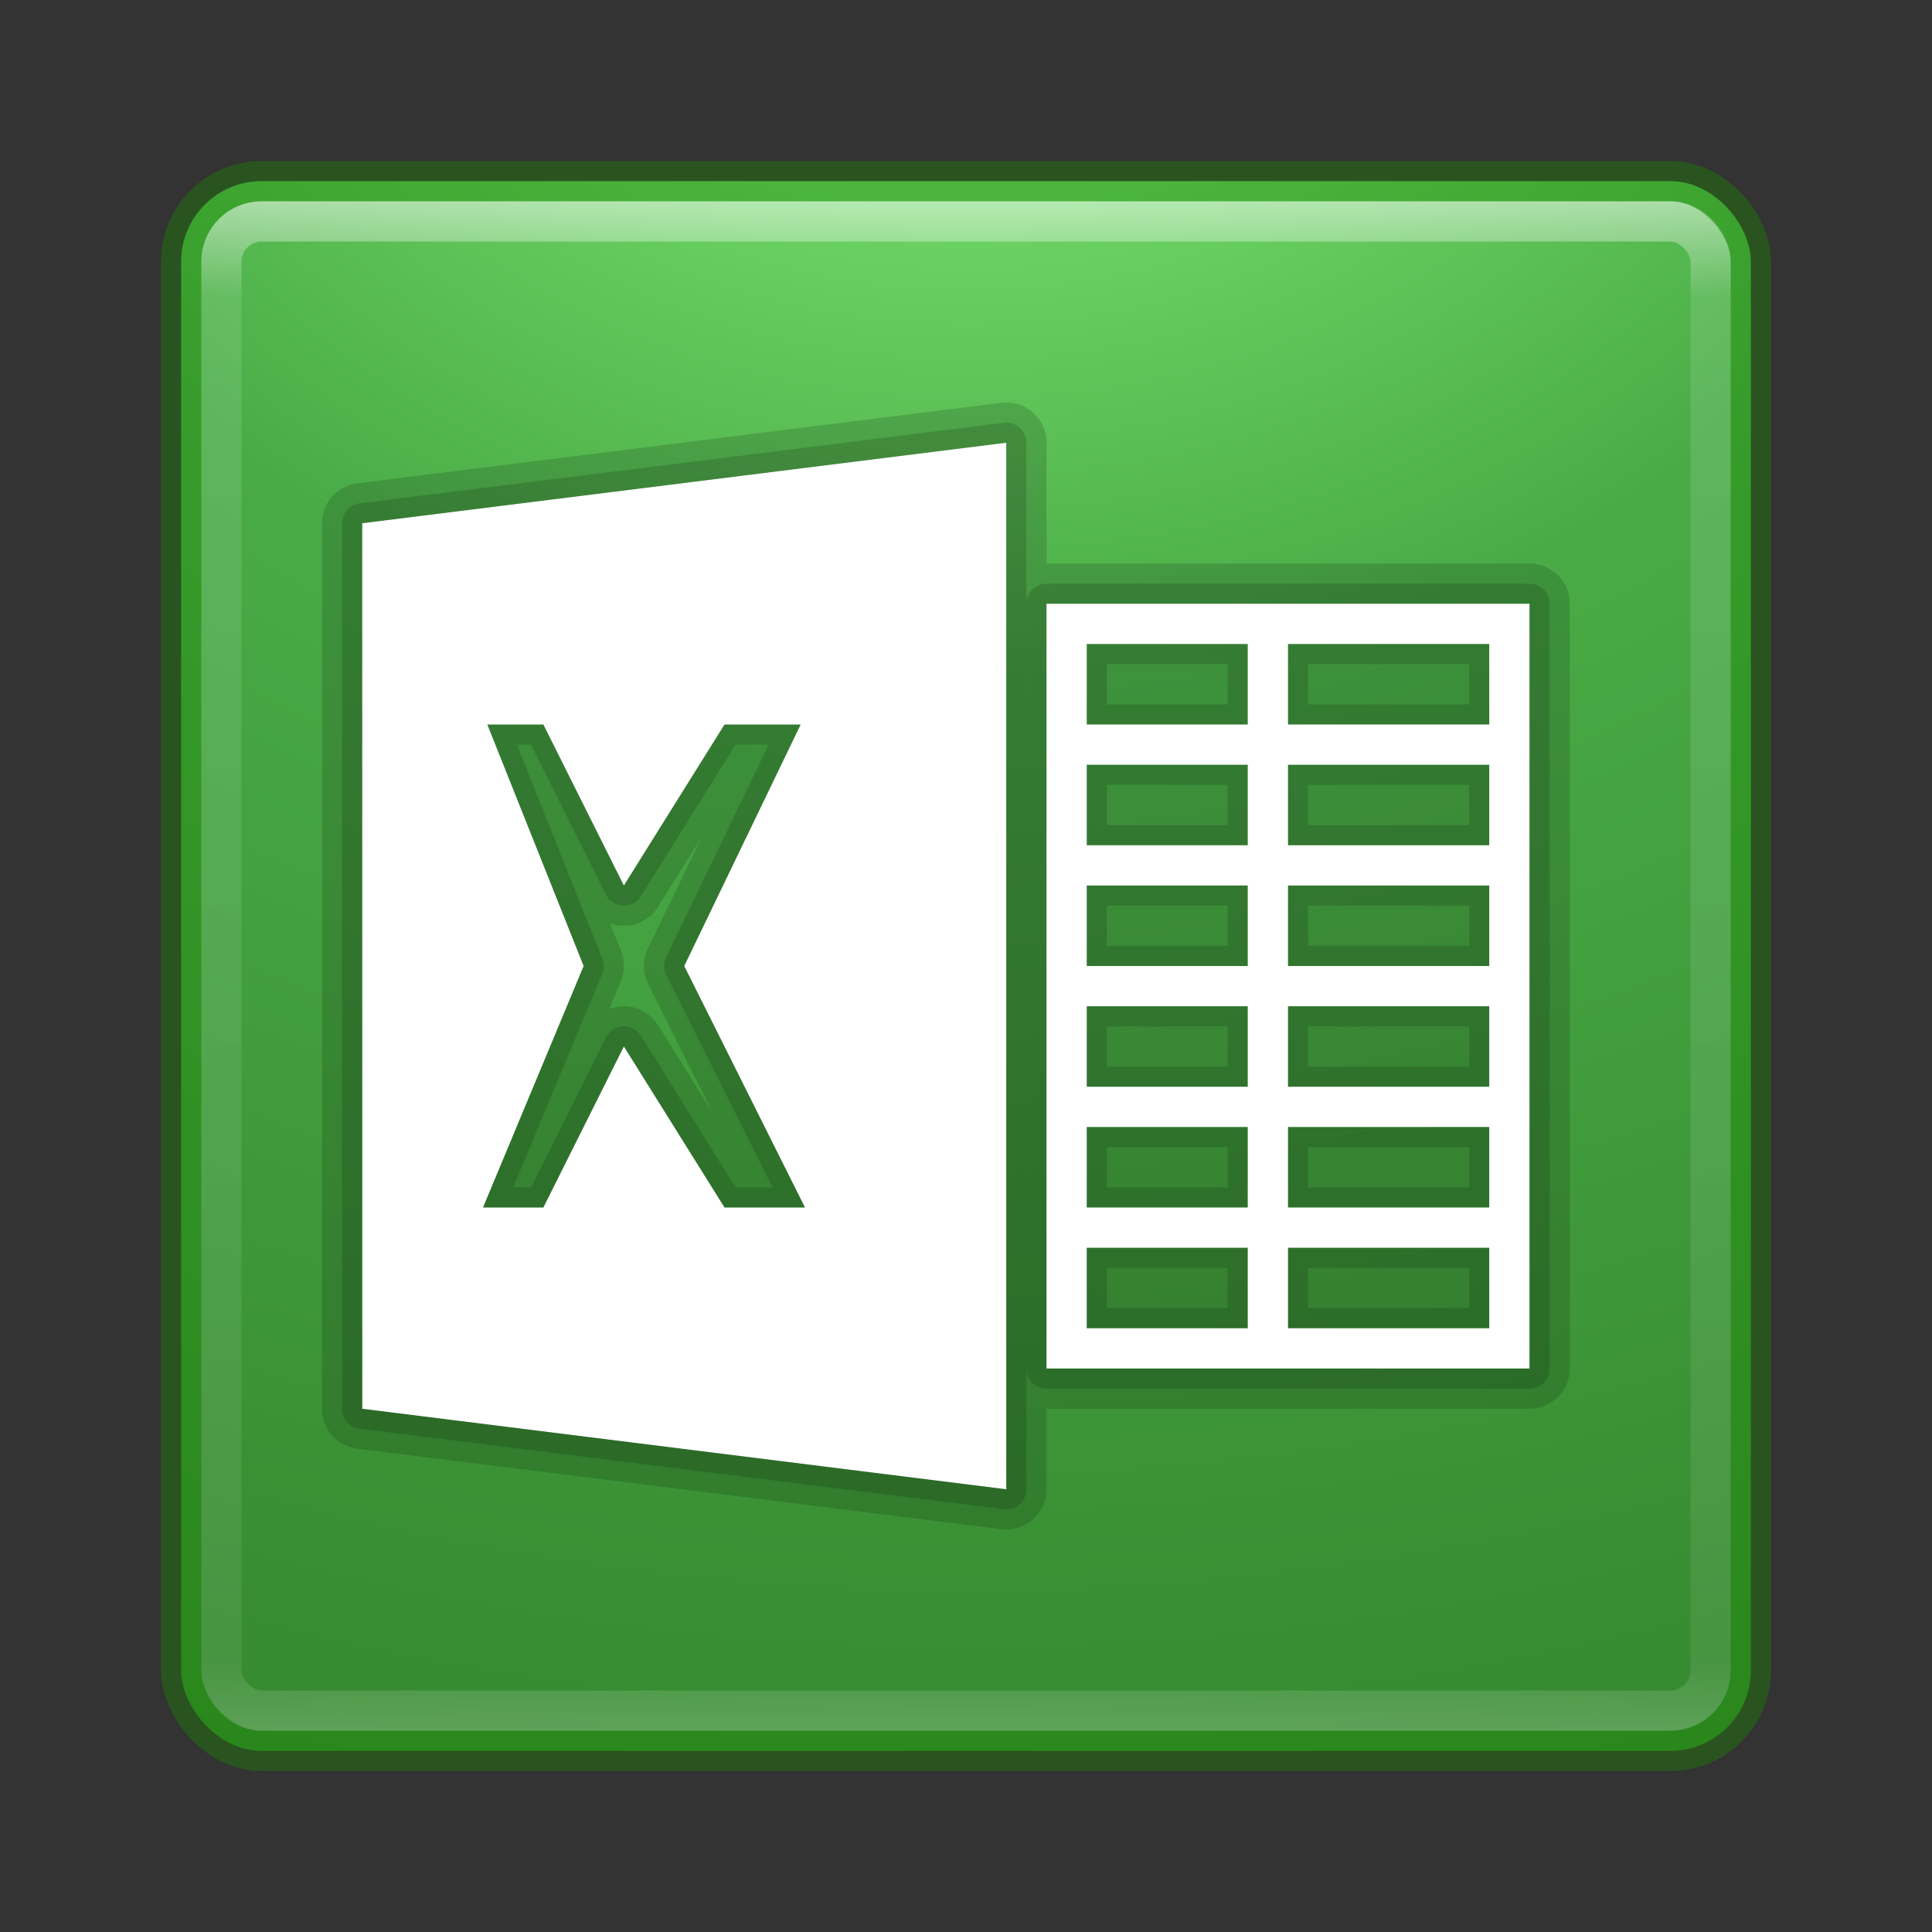 <?xml version="1.0" encoding="UTF-8" standalone="no"?>
<!-- Created with Inkscape (http://www.inkscape.org/) -->

<svg
   xmlns:dc="http://purl.org/dc/elements/1.1/"
   xmlns:cc="http://creativecommons.org/ns#"
   xmlns:rdf="http://www.w3.org/1999/02/22-rdf-syntax-ns#"
   xmlns:svg="http://www.w3.org/2000/svg"
   xmlns="http://www.w3.org/2000/svg"
   xmlns:sodipodi="http://sodipodi.sourceforge.net/DTD/sodipodi-0.dtd"
   xmlns:inkscape="http://www.inkscape.org/namespaces/inkscape"
   id="svg3143"
   height="48"
   width="48"
   version="1.1"
   inkscape:version="0.91 r13725"
   sodipodi:docname="ms-excel.svg">
  <rect width="100%" height="100%" fill="#333333" stroke="none"/>
  <sodipodi:namedview
     pagecolor="#ffffff"
     bordercolor="#666666"
     borderopacity="1"
     objecttolerance="10"
     gridtolerance="10"
     guidetolerance="10"
     inkscape:pageopacity="0"
     inkscape:pageshadow="2"
     inkscape:window-width="1535"
     inkscape:window-height="876"
     id="namedview41"
     showgrid="false"
     inkscape:zoom="4.9166667"
     inkscape:cx="-10.779661"
     inkscape:cy="24"
     inkscape:window-x="65"
     inkscape:window-y="24"
     inkscape:window-maximized="1"
     inkscape:current-layer="svg3143" />
  <defs
     id="defs3145">
    <radialGradient
       id="radialGradient3030"
       gradientUnits="userSpaceOnUse"
       cy="43.5"
       cx="4.993"
       gradientTransform="matrix(2.004 0 0 1.4 27.988 -17.4)"
       r="2.5">
      <stop
         id="stop2883"
         stop-color="#181818"
         offset="0" />
      <stop
         id="stop2885"
         stop-color="#181818"
         stop-opacity="0"
         offset="1" />
    </radialGradient>
    <radialGradient
       id="radialGradient3032"
       gradientUnits="userSpaceOnUse"
       cy="43.5"
       cx="4.993"
       gradientTransform="matrix(2.004 0 0 1.4 -20.012 -104.4)"
       r="2.5">
      <stop
         id="stop2889"
         stop-color="#181818"
         offset="0" />
      <stop
         id="stop2891"
         stop-color="#181818"
         stop-opacity="0"
         offset="1" />
    </radialGradient>
    <linearGradient
       id="linearGradient3034"
       y2="39.999"
       gradientUnits="userSpaceOnUse"
       x2="25.058"
       y1="47.028"
       x1="25.058">
      <stop
         id="stop2895"
         stop-color="#181818"
         stop-opacity="0"
         offset="0" />
      <stop
         id="stop2897"
         stop-color="#181818"
         offset=".5" />
      <stop
         id="stop2899"
         stop-color="#181818"
         stop-opacity="0"
         offset="1" />
    </linearGradient>
    <linearGradient
       id="linearGradient3044"
       y2="43"
       gradientUnits="userSpaceOnUse"
       x2="24"
       gradientTransform="translate(5.3e-6,1)"
       y1="5"
       x1="24">
      <stop
         id="stop3926-7"
         stop-color="#fff"
         offset="0" />
      <stop
         id="stop3928-3"
         stop-color="#fff"
         stop-opacity=".235"
         offset=".063" />
      <stop
         id="stop3930-7"
         stop-color="#fff"
         stop-opacity=".157"
         offset=".951" />
      <stop
         id="stop3932-1"
         stop-color="#fff"
         stop-opacity=".392"
         offset="1" />
    </linearGradient>
    <radialGradient
       id="radialGradient3053"
       gradientUnits="userSpaceOnUse"
       cy="9.994"
       cx="8.276"
       gradientTransform="matrix(0,6.668,-8.186,0,105.88,-59.463)"
       r="12.672">
      <stop
         id="stop4360"
         stop-color="#8bf87e"
         offset="0" />
      <stop
         id="stop4362"
         stop-color="#49ab46"
         offset=".262" />
      <stop
         id="stop4364"
         stop-color="#32832b"
         offset=".661" />
      <stop
         id="stop4366"
         stop-color="#1d5c18"
         offset="1" />
    </radialGradient>
  </defs>
  <g
     id="g4169"
     transform="translate(0,-1)">
    <rect
       x="4.5"
       y="5.5"
       width="39"
       height="39"
       ry="2"
       rx="2"
       style="color:#000000;fill:url(#radialGradient3053)"
       id="rect5505-21" />
    <rect
       x="5.5"
       y="6.5"
       width="37"
       height="37"
       ry="1"
       rx="1"
       id="rect6741-2"
       style="opacity:0.5;fill:none;stroke:url(#linearGradient3044);stroke-linecap:round;stroke-linejoin:round" />
    <rect
       x="4.5"
       y="5.5"
       width="39"
       height="39"
       ry="2"
       rx="2"
       style="color:#000000;opacity:0.4;fill:none;stroke:#1a8500;stroke-linecap:round;stroke-linejoin:round"
       id="rect5505-21-1" />
    <g
       id="g4241"
       style="opacity:0.15;fill:none;stroke:#000000;stroke-width:2;stroke-linecap:round;stroke-linejoin:round">
      <path
         d="m 25,12 -16,2 0,22 16,2 0,-26 z m -12.893,7 1.393,0 2,4 2.5,-4 1.893,0 -2.893,6 3,6 -2,0 -2.5,-4 -2,4 -1.5,0 2.5,-6 -2.393,-6 z"
         id="path4243"
         inkscape:connector-curvature="0" />
      <path
         d="m 26,16 0,0.5 0,0.5 0,2 0,1 0,2 0,1 0,2 0,1 0,2 0,1 0,2 0,1 0,2 0,0.5 0,0.5 12,0 0,-19 -12,0 z m 1,1 2.266,0 1.734,0 0,2 -1.734,0 -2.266,0 0,-2 z m 5,0 5,0 0,2 -5,0 0,-2 z m -5,3 2.266,0 1.734,0 0,2 -1.734,0 -2.266,0 0,-2 z m 5,0 5,0 0,2 -5,0 0,-2 z m -5,3 2.266,0 1.734,0 0,2 -1.734,0 -2.266,0 0,-2 z m 5,0 5,0 0,2 -5,0 0,-2 z m -5,3 2.266,0 1.734,0 0,2 -1.734,0 -2.266,0 0,-2 z m 5,0 5,0 0,2 -5,0 0,-2 z m -5,3 2.266,0 1.734,0 0,2 -1.734,0 -2.266,0 0,-2 z m 5,0 5,0 0,2 -5,0 0,-2 z m -5,3 2.266,0 1.734,0 0,2 -1.734,0 -2.266,0 0,-2 z m 5,0 5,0 0,2 -5,0 0,-2 z"
         id="path4245"
         inkscape:connector-curvature="0"
         style="opacity:1" />
    </g>
    <g
       id="g4247"
       style="opacity:0.15;fill:none;stroke:#000000;stroke-linecap:round;stroke-linejoin:round">
      <path
         d="m 25,12 -16,2 0,22 16,2 0,-26 z m -12.893,7 1.393,0 2,4 2.5,-4 1.893,0 -2.893,6 3,6 -2,0 -2.5,-4 -2,4 -1.5,0 2.5,-6 -2.393,-6 z"
         id="path4249"
         inkscape:connector-curvature="0" />
      <path
         d="m 26,16 0,0.5 0,0.5 0,2 0,1 0,2 0,1 0,2 0,1 0,2 0,1 0,2 0,1 0,2 0,0.5 0,0.5 12,0 0,-19 -12,0 z m 1,1 2.266,0 1.734,0 0,2 -1.734,0 -2.266,0 0,-2 z m 5,0 5,0 0,2 -5,0 0,-2 z m -5,3 2.266,0 1.734,0 0,2 -1.734,0 -2.266,0 0,-2 z m 5,0 5,0 0,2 -5,0 0,-2 z m -5,3 2.266,0 1.734,0 0,2 -1.734,0 -2.266,0 0,-2 z m 5,0 5,0 0,2 -5,0 0,-2 z m -5,3 2.266,0 1.734,0 0,2 -1.734,0 -2.266,0 0,-2 z m 5,0 5,0 0,2 -5,0 0,-2 z m -5,3 2.266,0 1.734,0 0,2 -1.734,0 -2.266,0 0,-2 z m 5,0 5,0 0,2 -5,0 0,-2 z m -5,3 2.266,0 1.734,0 0,2 -1.734,0 -2.266,0 0,-2 z m 5,0 5,0 0,2 -5,0 0,-2 z"
         id="path4251"
         inkscape:connector-curvature="0"
         style="opacity:1" />
    </g>
    <g
       id="g4237"
       style="fill:#ffffff">
      <path
         d="m 25,12 -16,2 0,22 16,2 0,-26 z m -12.893,7 1.393,0 2,4 2.5,-4 1.893,0 -2.893,6 3,6 -2,0 -2.5,-4 -2,4 -1.5,0 2.5,-6 -2.393,-6 z"
         id="path4218"
         inkscape:connector-curvature="0" />
      <path
         d="m 26,16 0,0.5 0,0.5 0,2 0,1 0,2 0,1 0,2 0,1 0,2 0,1 0,2 0,1 0,2 0,0.5 0,0.5 12,0 0,-19 -12,0 z m 1,1 2.266,0 1.734,0 0,2 -1.734,0 -2.266,0 0,-2 z m 5,0 5,0 0,2 -5,0 0,-2 z m -5,3 2.266,0 1.734,0 0,2 -1.734,0 -2.266,0 0,-2 z m 5,0 5,0 0,2 -5,0 0,-2 z m -5,3 2.266,0 1.734,0 0,2 -1.734,0 -2.266,0 0,-2 z m 5,0 5,0 0,2 -5,0 0,-2 z m -5,3 2.266,0 1.734,0 0,2 -1.734,0 -2.266,0 0,-2 z m 5,0 5,0 0,2 -5,0 0,-2 z m -5,3 2.266,0 1.734,0 0,2 -1.734,0 -2.266,0 0,-2 z m 5,0 5,0 0,2 -5,0 0,-2 z m -5,3 2.266,0 1.734,0 0,2 -1.734,0 -2.266,0 0,-2 z m 5,0 5,0 0,2 -5,0 0,-2 z"
         id="rect4386"
         inkscape:connector-curvature="0" />
    </g>
  </g>
</svg>
